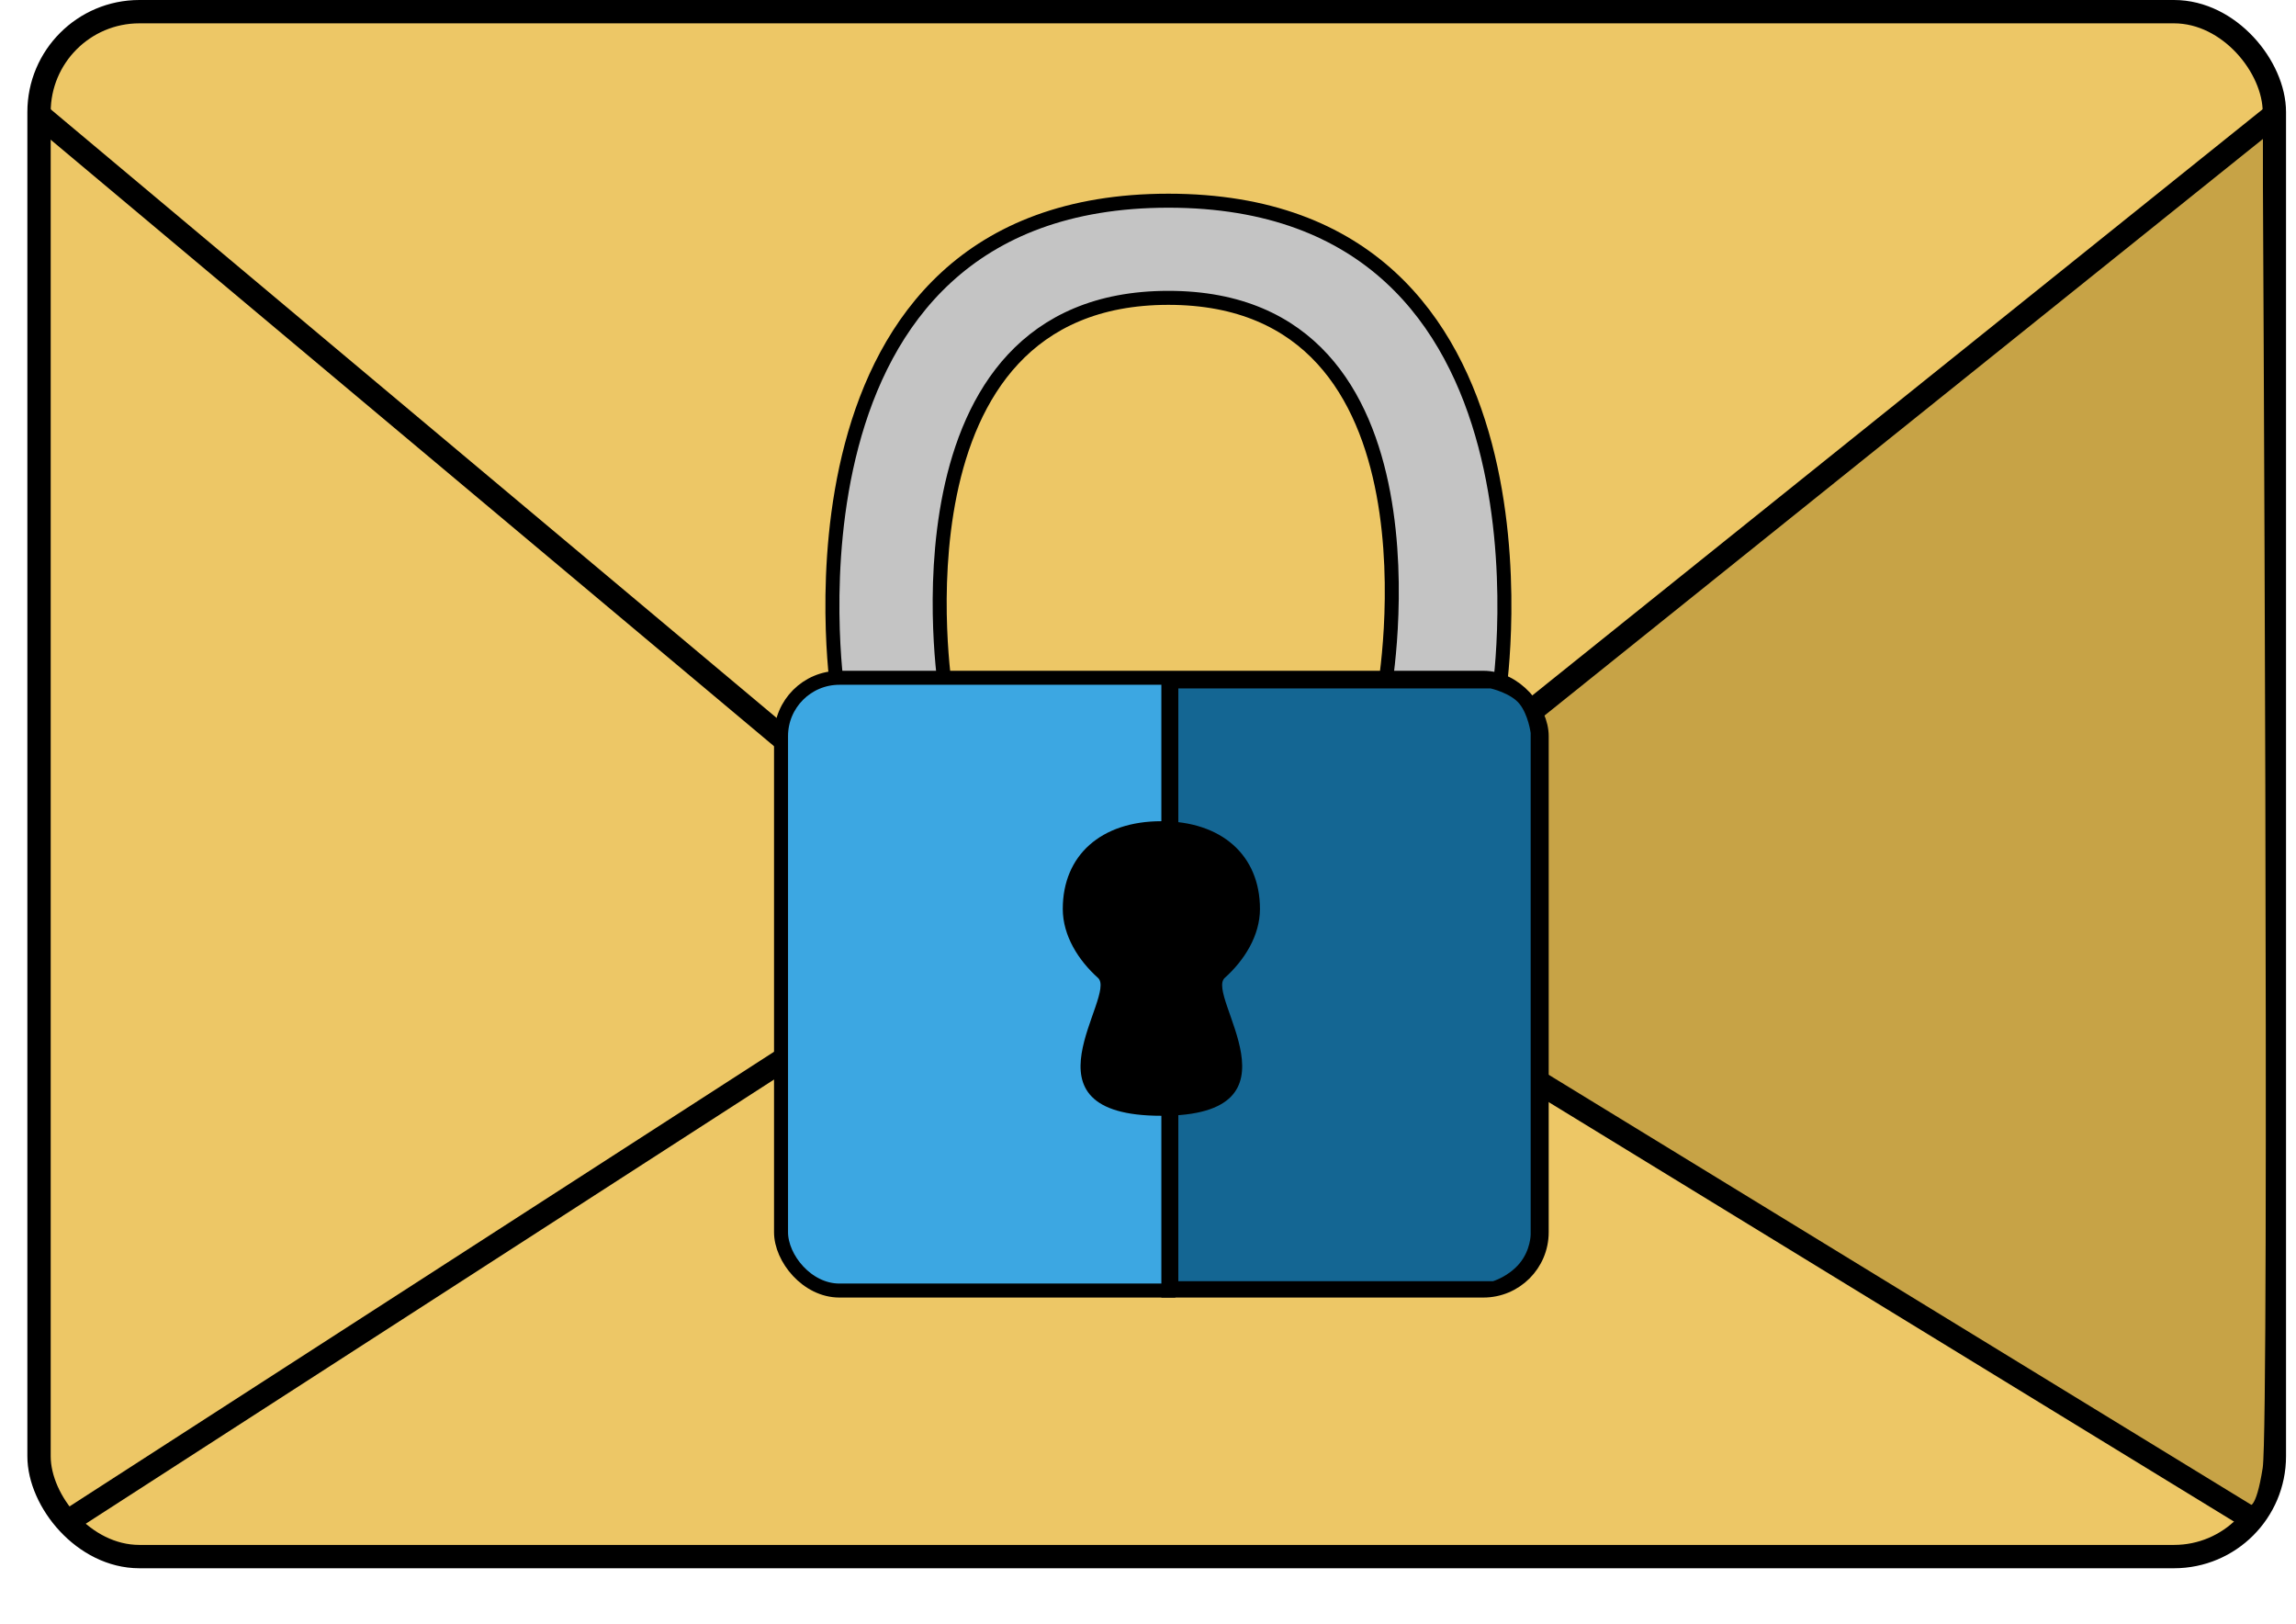 <svg width="492" height="348" viewBox="0 0 492 348" fill="none" xmlns="http://www.w3.org/2000/svg">
<rect x="8.364" y="2.5" width="479" height="331" rx="21.5" fill="#EDC766" stroke="black" stroke-width="5"/>
<path d="M481.864 322.5L276.864 196.5L484.864 29.5C484.864 29.5 486.364 305 484.864 314.5C483.364 324 481.864 322.5 481.864 322.5Z" fill="#C7A346"/>
<path d="M481.864 325L241.362 177.811" stroke="black" stroke-width="5"/>
<path d="M8.864 25L243.864 222" stroke="black" stroke-width="5"/>
<path d="M241.364 222L486.864 25" stroke="black" stroke-width="5"/>
<path d="M243.362 178.311L13.864 326.39" stroke="black" stroke-width="5"/>
<path d="M202.591 147.743H179.446C179.446 147.743 163.975 43 250.373 43C336.771 43 321.3 147.743 321.3 147.743H296.663C296.663 147.743 311.491 63.814 250.373 63.814C189.255 63.814 202.591 147.743 202.591 147.743Z" fill="#C4C4C4" stroke="black" stroke-width="3"/>
<rect x="167.364" y="145.214" width="163" height="131.286" rx="12.5" fill="#3CA7E2" stroke="black" stroke-width="3"/>
<path d="M319.5 147H252V275H320C320 275 323.5 274 326 271C328.5 268 328.5 264.5 328.5 264.5V157C328.5 157 328 153 326 150.5C324 148 319.5 147 319.5 147Z" fill="#146693" stroke="black"/>
<path d="M269.991 194.743C269.991 200.463 266.643 205.752 262.446 209.514C258.208 213.312 280.555 239.057 248.864 239.057C217.173 239.057 239.52 213.312 235.282 209.514C231.085 205.752 227.737 200.463 227.737 194.743C227.737 183.247 235.946 175.943 248.864 175.943C261.783 175.943 269.991 183.247 269.991 194.743Z" fill="black"/>
<line x1="250.364" y1="145" x2="250.364" y2="278" stroke="black" stroke-width="3"/>
</svg>
